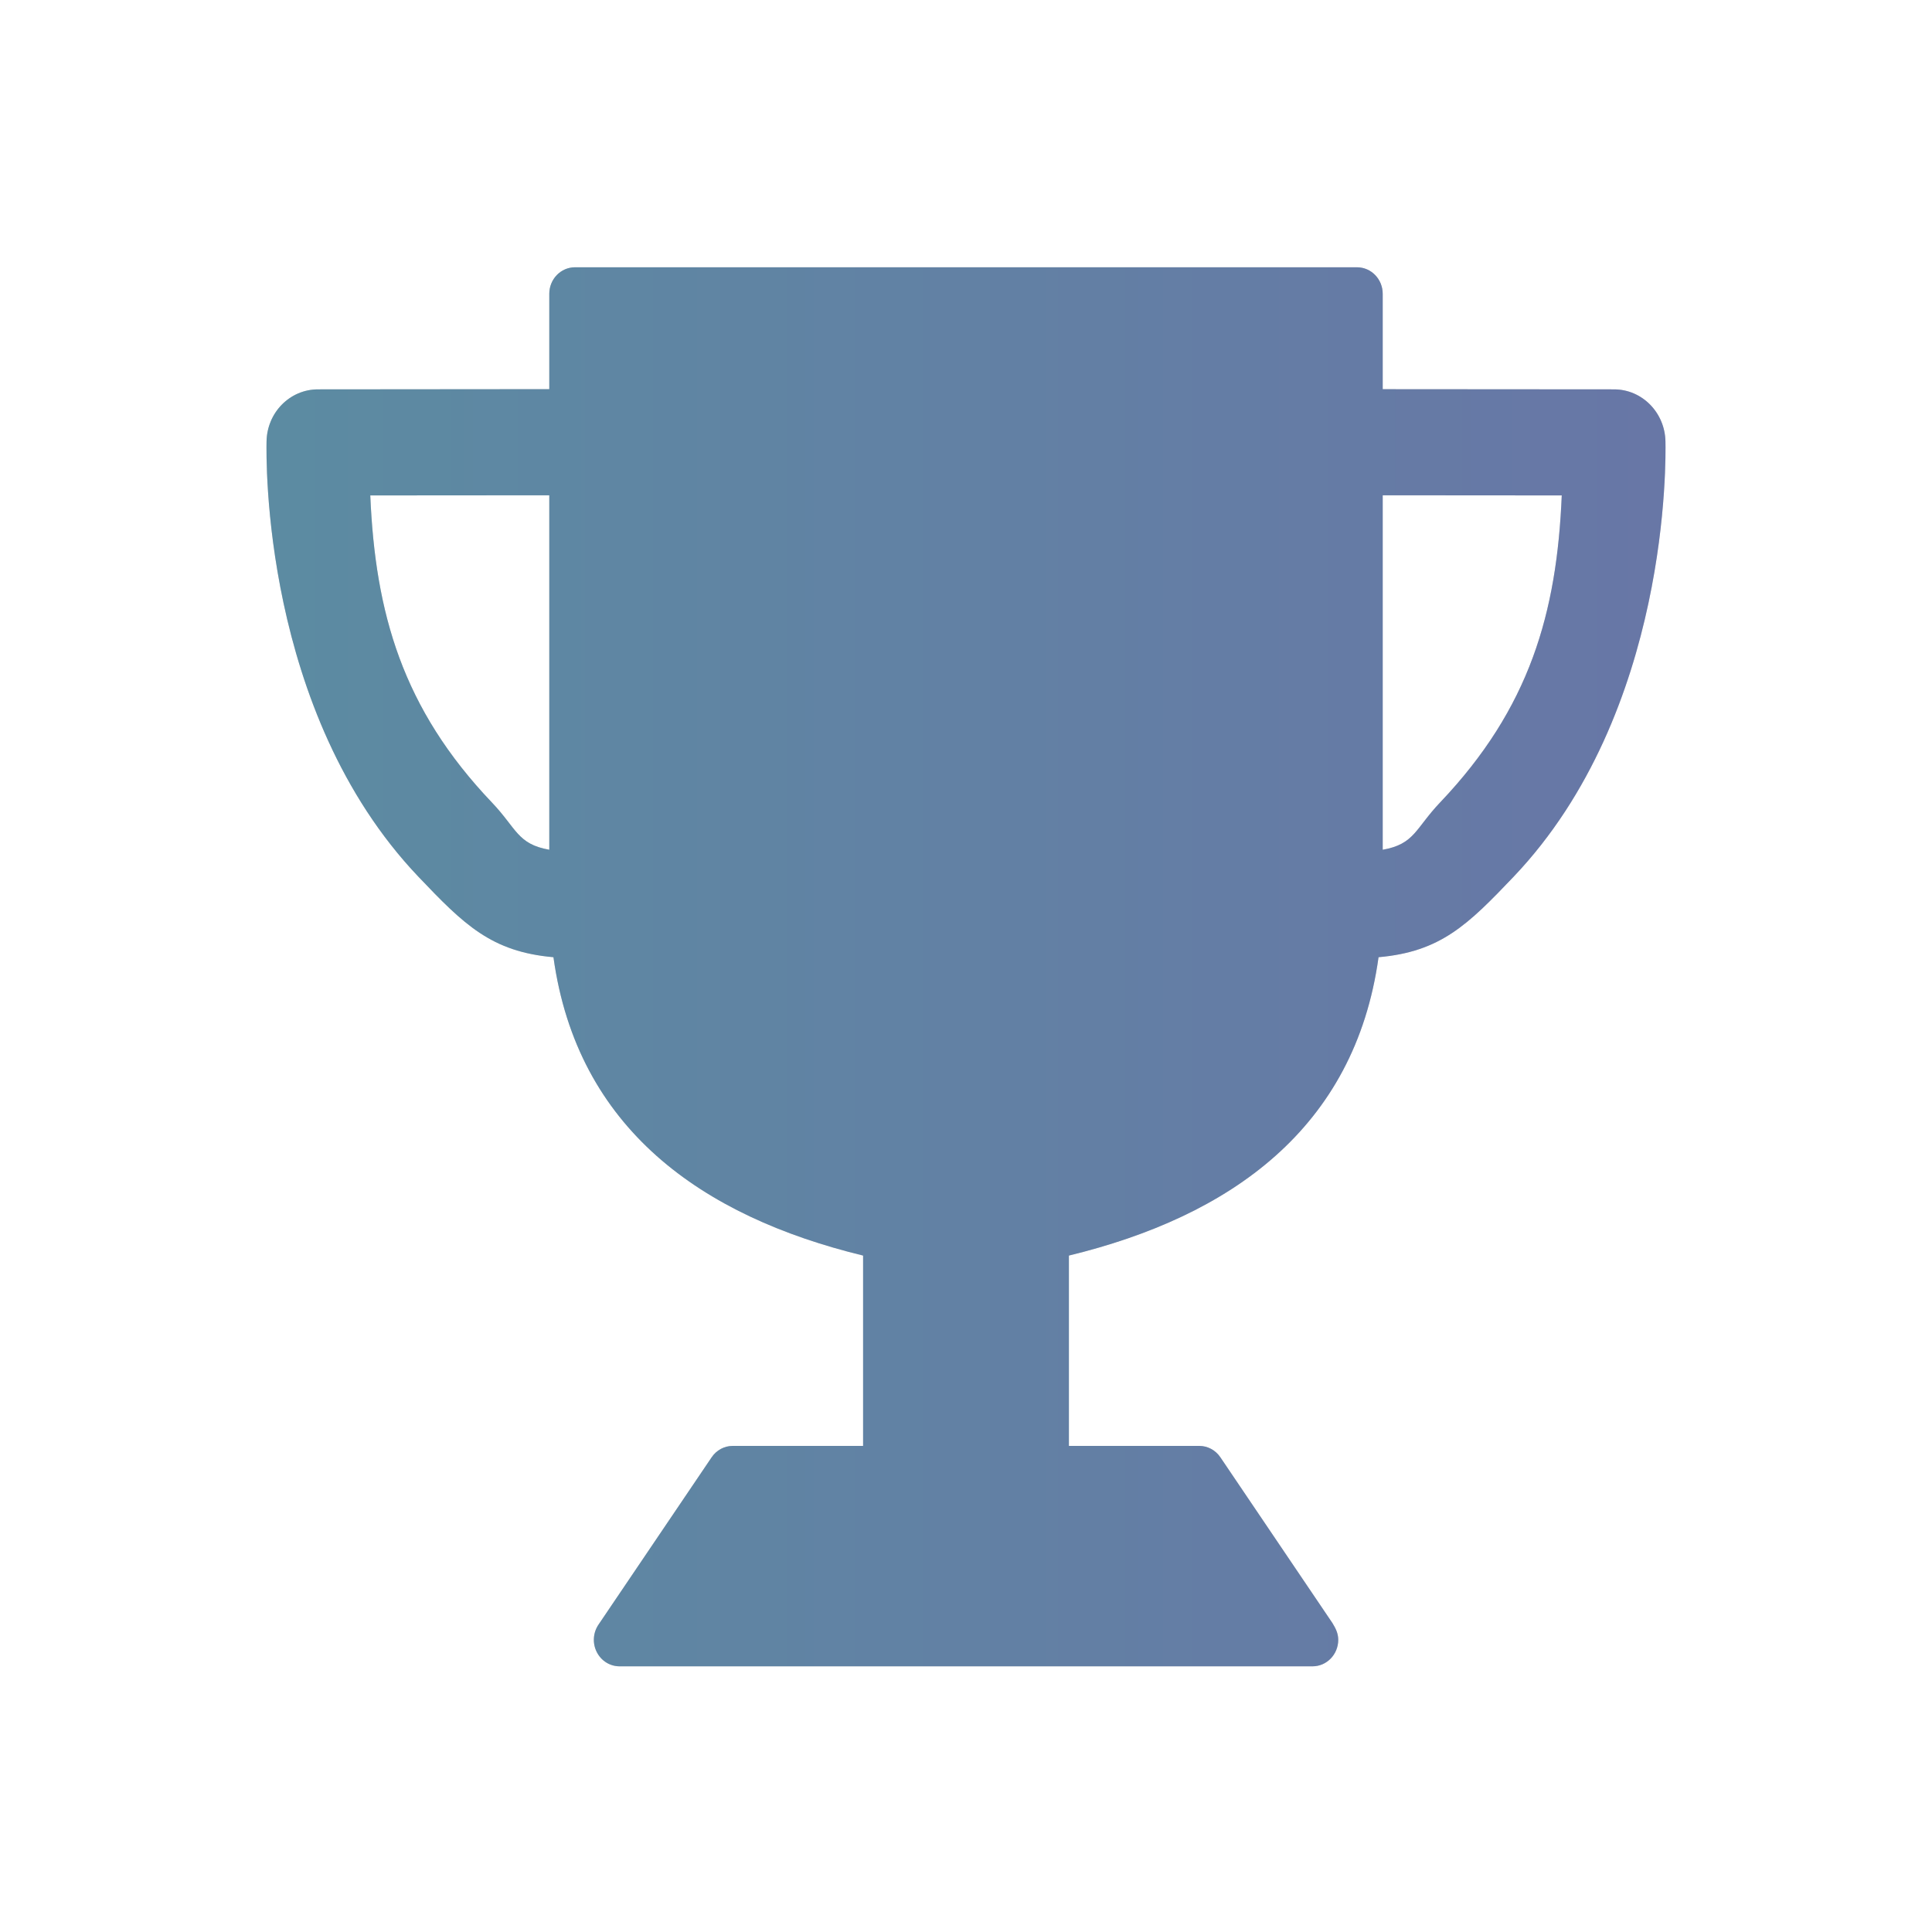 <svg width="58" height="58" viewBox="0 0 58 58" fill="none" xmlns="http://www.w3.org/2000/svg">
<g filter="url(#filter0_d)">
<path d="M33.385 20.712C35.249 20.548 36.065 19.739 37.437 18.299C42.15 13.348 42.006 5.695 41.998 5.228C41.982 4.361 41.296 3.665 40.455 3.665L33.51 3.66V0.796C33.51 0.357 33.165 -2.17438e-07 32.738 -2.17438e-07H9.261C8.835 -2.17438e-07 8.49 0.357 8.49 0.796V3.659L1.545 3.665C0.703 3.665 0.017 4.36 0.002 5.228C-0.006 5.695 -0.15 13.348 4.563 18.298C5.934 19.739 6.751 20.548 8.615 20.712C9.328 25.86 13.068 28.492 17.911 29.669V35.383H13.998C13.746 35.383 13.509 35.51 13.365 35.724L9.967 40.749C9.802 40.993 9.782 41.31 9.916 41.573C10.049 41.836 10.313 42 10.6 42C10.6 42 31.402 42 31.403 42C31.829 42 32.175 41.644 32.175 41.204C32.175 41.012 32.096 40.855 31.998 40.698L28.635 35.723C28.491 35.51 28.255 35.383 28.002 35.383H24.089V29.669C28.932 28.492 32.671 25.861 33.385 20.712ZM38.885 6.849C38.737 10.375 37.928 13.234 35.232 16.067C34.488 16.849 34.47 17.317 33.51 17.486V6.845L38.885 6.849ZM3.116 6.849L8.49 6.845V17.486C7.53 17.317 7.513 16.85 6.769 16.069C4.078 13.246 3.267 10.379 3.116 6.849Z" transform="translate(8 5)" fill="#7C7C7C"/>
<path d="M33.385 20.712C35.249 20.548 36.065 19.739 37.437 18.299C42.15 13.348 42.006 5.695 41.998 5.228C41.982 4.361 41.296 3.665 40.455 3.665L33.51 3.66V0.796C33.51 0.357 33.165 -2.17438e-07 32.738 -2.17438e-07H9.261C8.835 -2.17438e-07 8.49 0.357 8.49 0.796V3.659L1.545 3.665C0.703 3.665 0.017 4.36 0.002 5.228C-0.006 5.695 -0.15 13.348 4.563 18.298C5.934 19.739 6.751 20.548 8.615 20.712C9.328 25.86 13.068 28.492 17.911 29.669V35.383H13.998C13.746 35.383 13.509 35.51 13.365 35.724L9.967 40.749C9.802 40.993 9.782 41.31 9.916 41.573C10.049 41.836 10.313 42 10.6 42C10.6 42 31.402 42 31.403 42C31.829 42 32.175 41.644 32.175 41.204C32.175 41.012 32.096 40.855 31.998 40.698L28.635 35.723C28.491 35.51 28.255 35.383 28.002 35.383H24.089V29.669C28.932 28.492 32.671 25.861 33.385 20.712ZM38.885 6.849C38.737 10.375 37.928 13.234 35.232 16.067C34.488 16.849 34.47 17.317 33.51 17.486V6.845L38.885 6.849ZM3.116 6.849L8.49 6.845V17.486C7.53 17.317 7.513 16.85 6.769 16.069C4.078 13.246 3.267 10.379 3.116 6.849Z" transform="translate(8 5)" fill="url(#paint0_linear)" fill-opacity="0.34"/>
</g>
<defs>
<filter id="filter0_d" x="0.44" y="0.464" width="57.12" height="57.12" filterUnits="userSpaceOnUse" color-interpolation-filters="sRGB">
<feFlood flood-opacity="0" result="BackgroundImageFix"/>
<feColorMatrix in="SourceAlpha" type="matrix" values="0 0 0 0 0 0 0 0 0 0 0 0 0 0 0 0 0 0 255 0"/>
<feOffset dy="3.024"/>
<feGaussianBlur stdDeviation="3.78"/>
<feColorMatrix type="matrix" values="0 0 0 0 0 0 0 0 0 0 0 0 0 0 0 0 0 0 0.7 0"/>
<feBlend mode="normal" in2="BackgroundImageFix" result="effect1_dropShadow"/>
<feBlend mode="normal" in="SourceGraphic" in2="effect1_dropShadow" result="shape"/>
</filter>
<linearGradient id="paint0_linear" x2="1" gradientUnits="userSpaceOnUse" gradientTransform="translate(48.002 23.982) scale(48 47.964) rotate(179.995)">
<stop stop-color="#4563F9"/>
<stop offset="1" stop-color="#1DA8EB"/>
</linearGradient>
</defs>
</svg>
